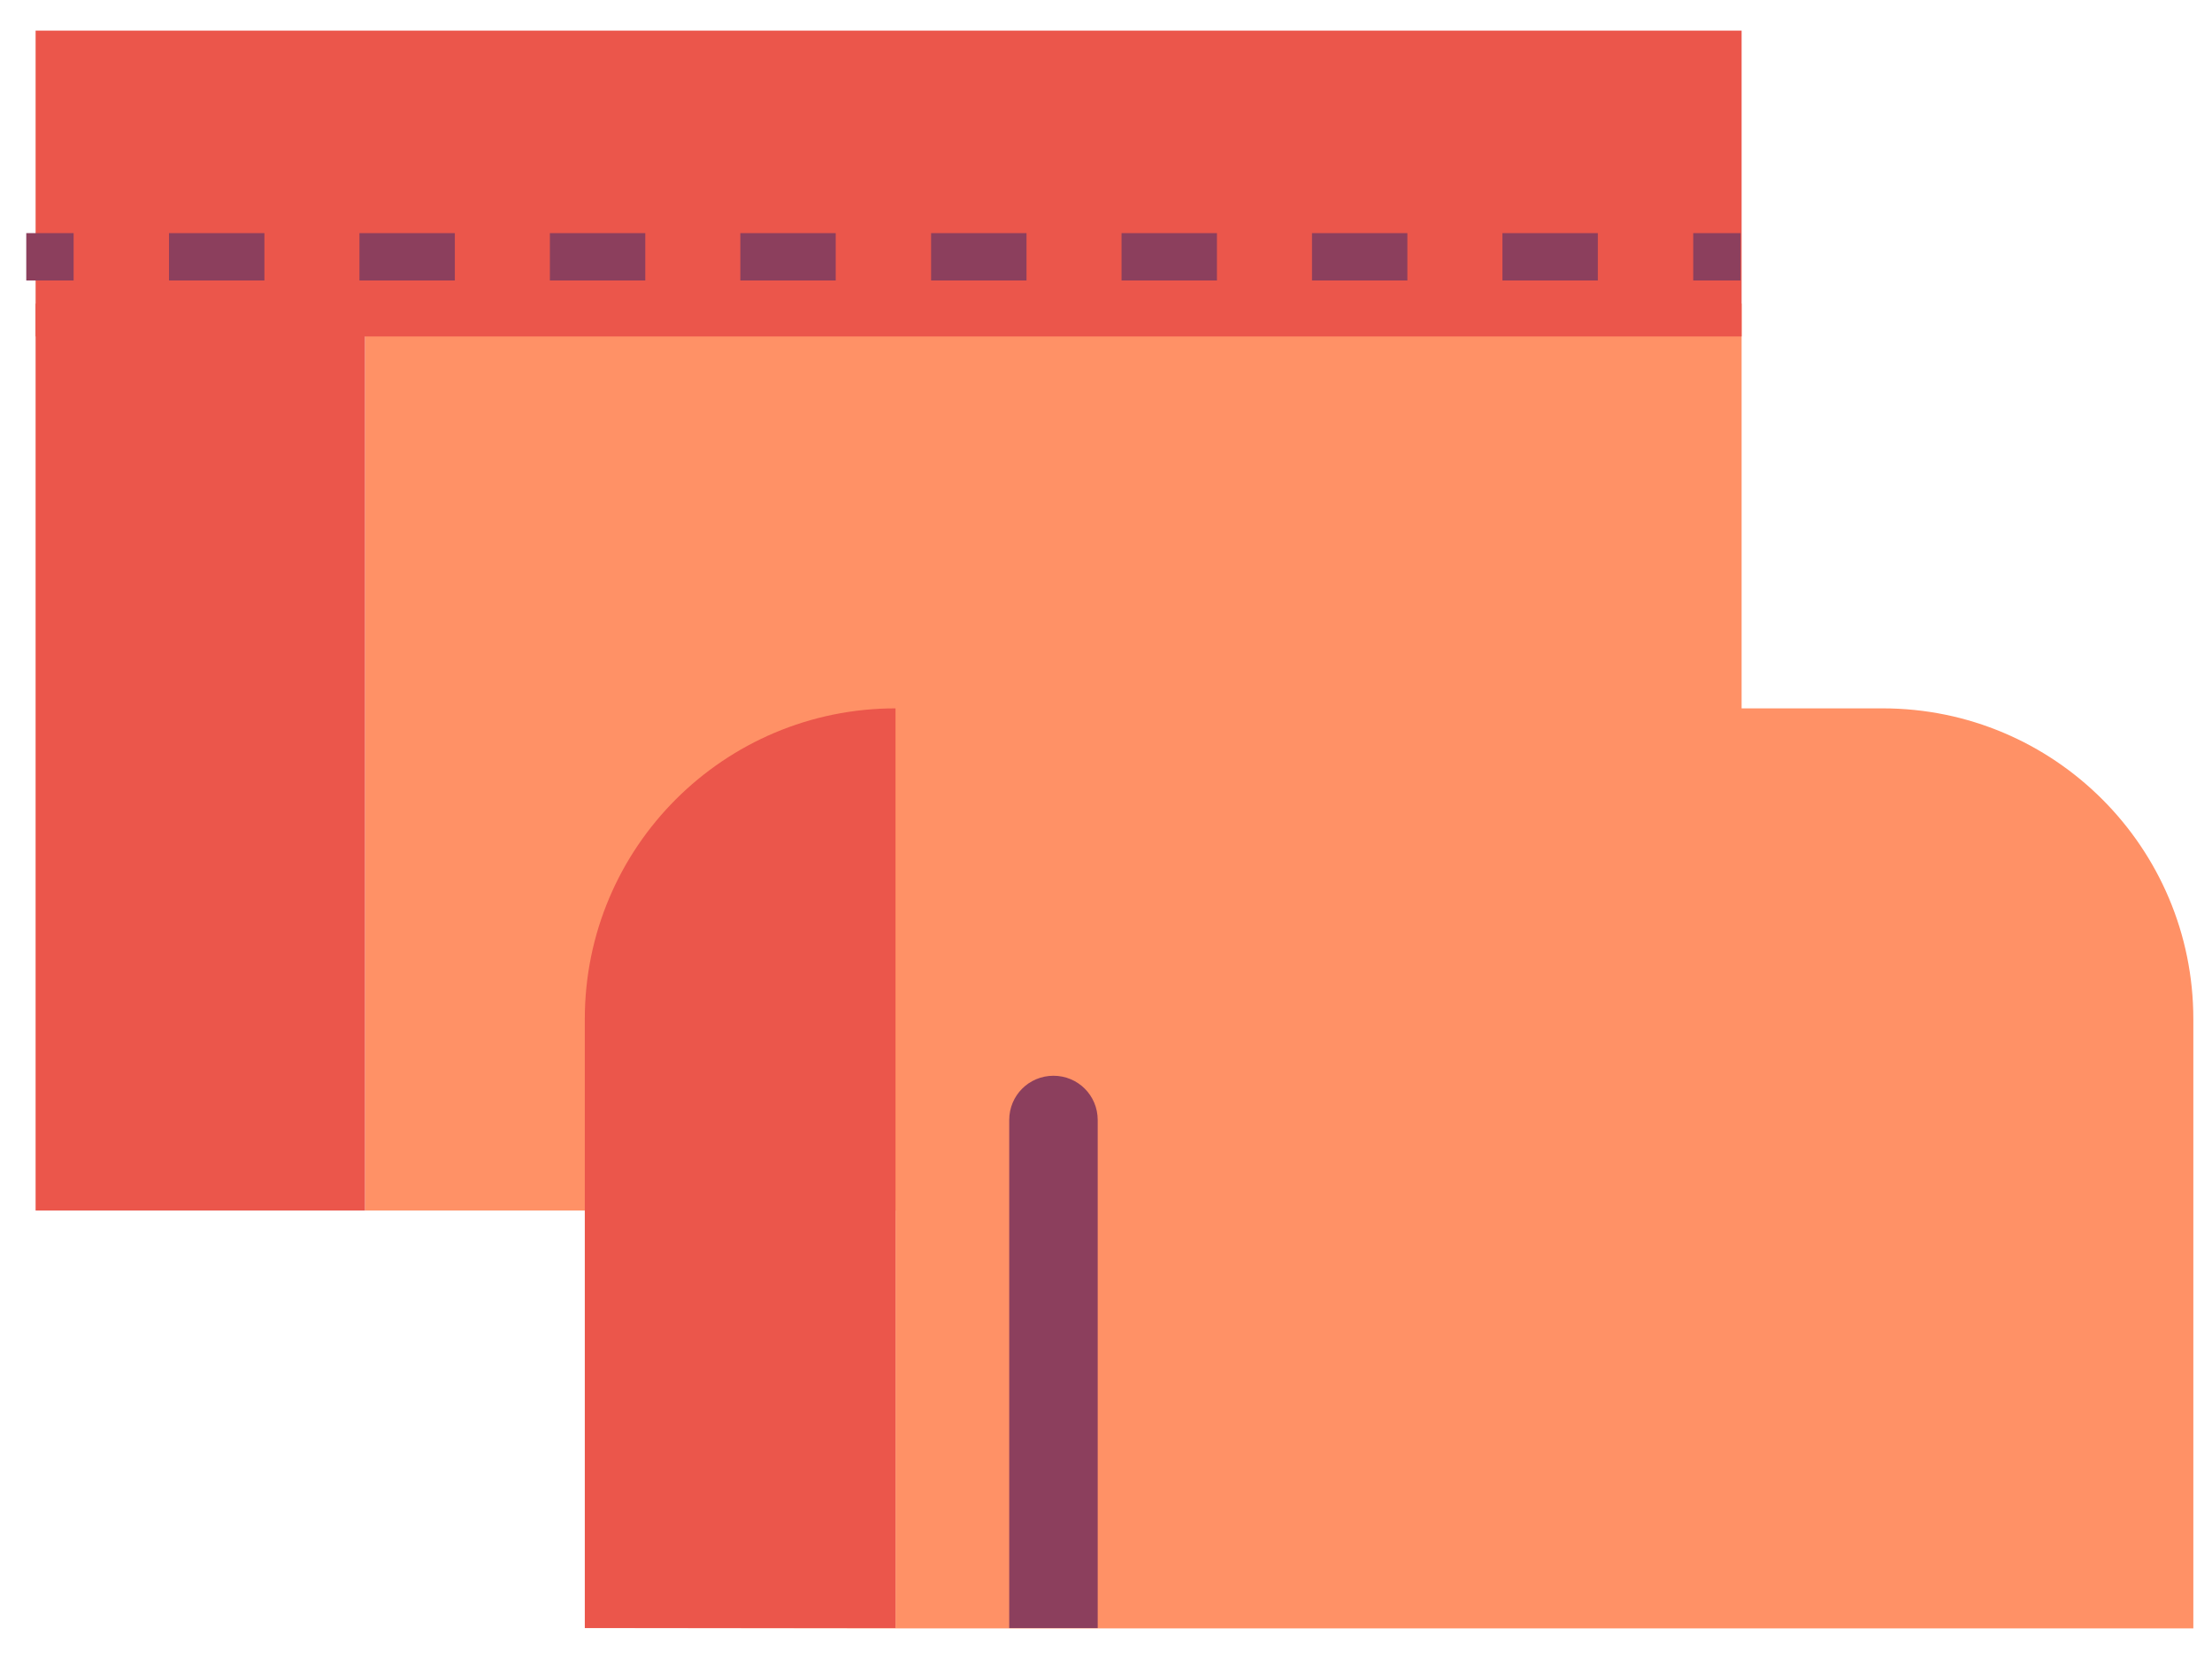 <svg width="64" height="48" viewBox="0 0 64 48" fill="none" xmlns="http://www.w3.org/2000/svg">
<g clip-path="url(#clip0_301_14478)">
<path d="M10.56 8.785V35.025H50.39V8.785H23.15H10.56Z" fill="#FF9166"/>
<path d="M10.56 8.785H1.03V35.025H10.56V8.785Z" fill="#EB564B"/>
<path d="M50.38 9.735H50.39V0.885H1.03V9.735H50.38Z" fill="#EB564B"/>
<path d="M16.92 47.115H63.46V29.485C63.46 24.525 59.44 20.495 54.47 20.495H25.91V47.105L16.92 47.115Z" fill="#FF9166"/>
<path d="M16.92 47.105H25.91V20.495C20.95 20.495 16.92 24.515 16.92 29.485V47.105Z" fill="#EB564B"/>
<path d="M31.75 47.105H29.2V32.405C29.2 31.695 29.77 31.125 30.48 31.125C31.19 31.125 31.76 31.695 31.76 32.405V47.105H31.75Z" fill="#8C3F5D"/>
<path d="M2.13 6.745H0.76V8.115H2.13V6.745Z" fill="#8C3F5D"/>
<path d="M13.16 8.115H10.4V6.745H13.16V8.115ZM7.65 8.115H4.89V6.745H7.65V8.115Z" fill="#8C3F5D"/>
<path d="M46.23 8.115H43.47V6.745H46.23V8.115ZM40.72 8.115H37.96V6.745H40.72V8.115ZM35.21 8.115H32.45V6.745H35.21V8.115ZM29.7 8.115H26.94V6.745H29.7V8.115ZM24.18 8.115H21.42V6.745H24.18V8.115ZM18.67 8.115H15.91V6.745H18.67V8.115Z" fill="#8C3F5D"/>
<path d="M50.36 6.745H48.99V8.115H50.36V6.745Z" fill="#8C3F5D"/>
</g>
<defs>
<clipPath id="clip0_301_14478">
<rect width="62.7" height="46.23" fill="white" transform="translate(0.76 0.885)"/>
</clipPath>
</defs>
</svg>
